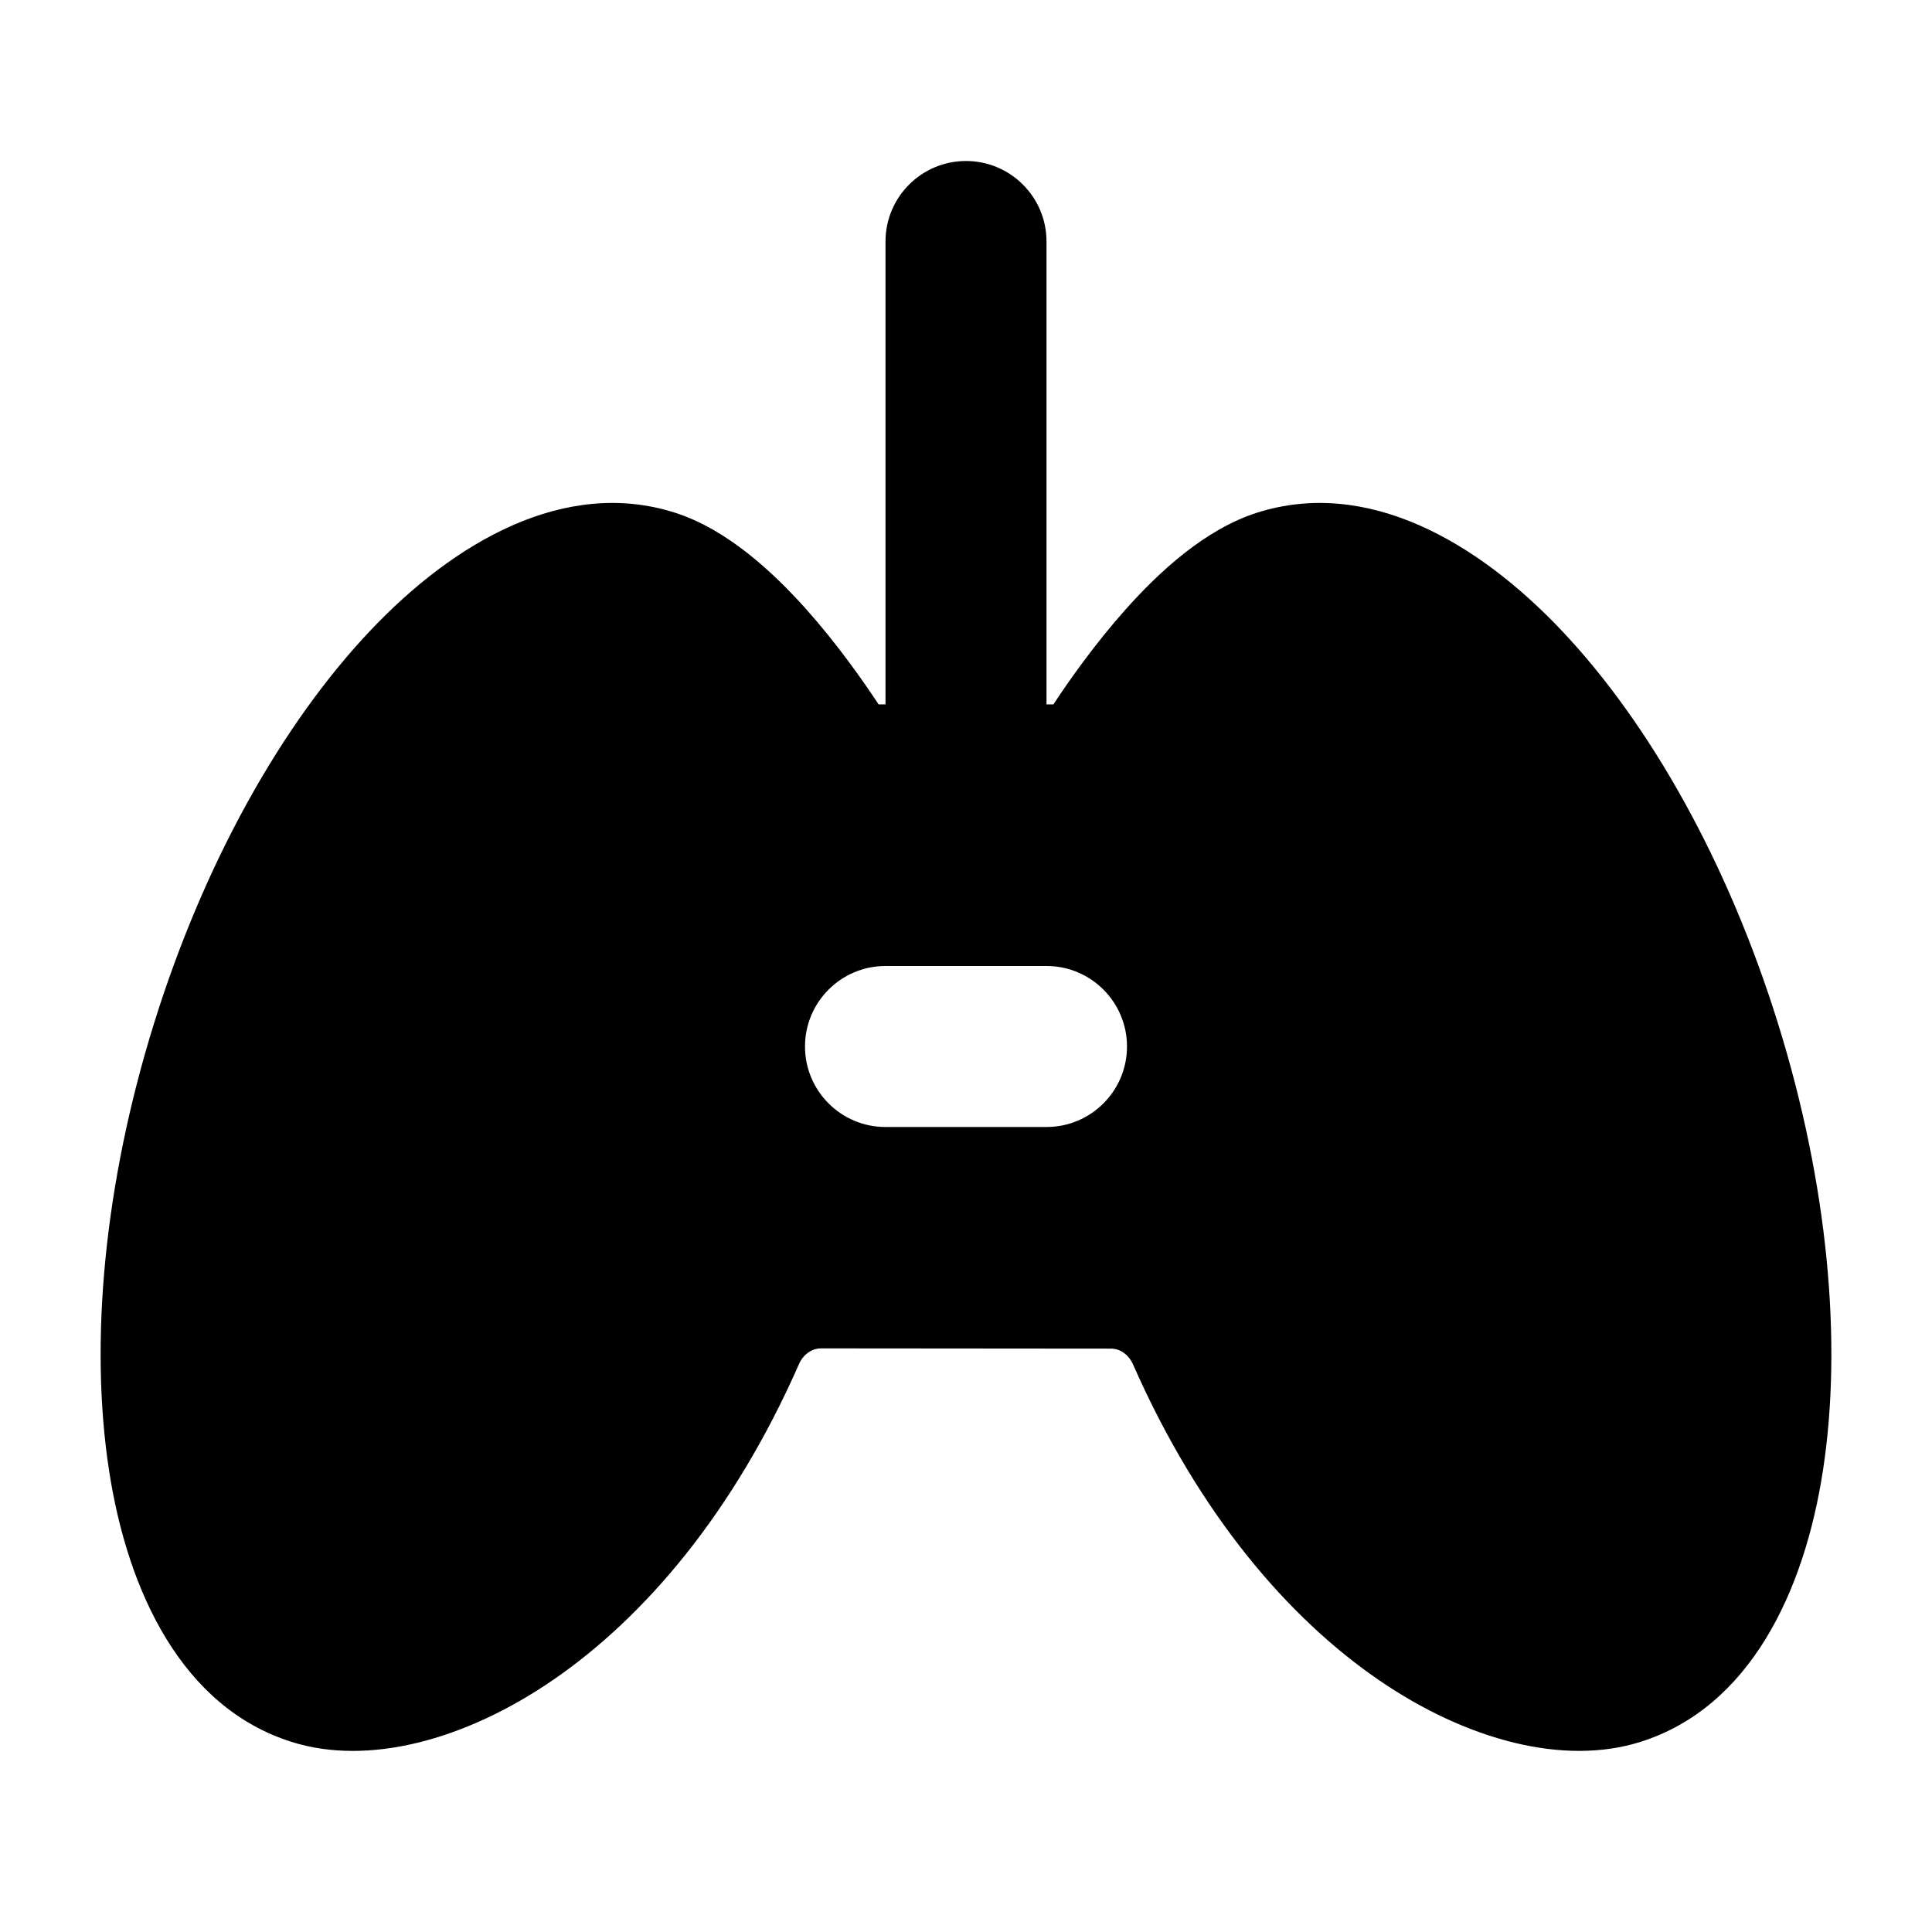 <svg width="24" height="24" viewBox="0 0 24 24" xmlns="http://www.w3.org/2000/svg">
    <path fill-rule="evenodd" clip-rule="evenodd" d="M13 3C13 2.448 12.552 2 12 2C11.448 2 11 2.448 11 3L11 8.75H10.914C10.716 8.449 10.398 7.998 10.016 7.569C9.61 7.115 9.036 6.575 8.379 6.367C7.021 5.938 5.649 6.722 4.593 7.841C3.499 9 2.534 10.719 1.913 12.714C1.292 14.71 1.112 16.675 1.353 18.256C1.585 19.78 2.266 21.21 3.621 21.638C4.57 21.939 5.776 21.62 6.869 20.87C7.993 20.099 9.104 18.811 9.925 16.946C9.983 16.813 10.099 16.75 10.194 16.75L13.806 16.753C13.901 16.753 14.016 16.816 14.075 16.949C14.896 18.814 16.006 20.101 17.131 20.872C18.225 21.621 19.43 21.938 20.379 21.638C21.734 21.21 22.415 19.78 22.647 18.256C22.888 16.675 22.708 14.71 22.087 12.714C21.466 10.719 20.501 9 19.407 7.841C18.351 6.722 16.98 5.938 15.621 6.367C14.963 6.575 14.39 7.115 13.984 7.569C13.602 7.998 13.284 8.449 13.086 8.75H13L13 3ZM10 13C10 12.448 10.448 12 11 12L13 12C13.552 12 14 12.448 14 13C14 13.552 13.552 14 13 14L11 14C10.448 14 10 13.552 10 13Z"/>
</svg>
